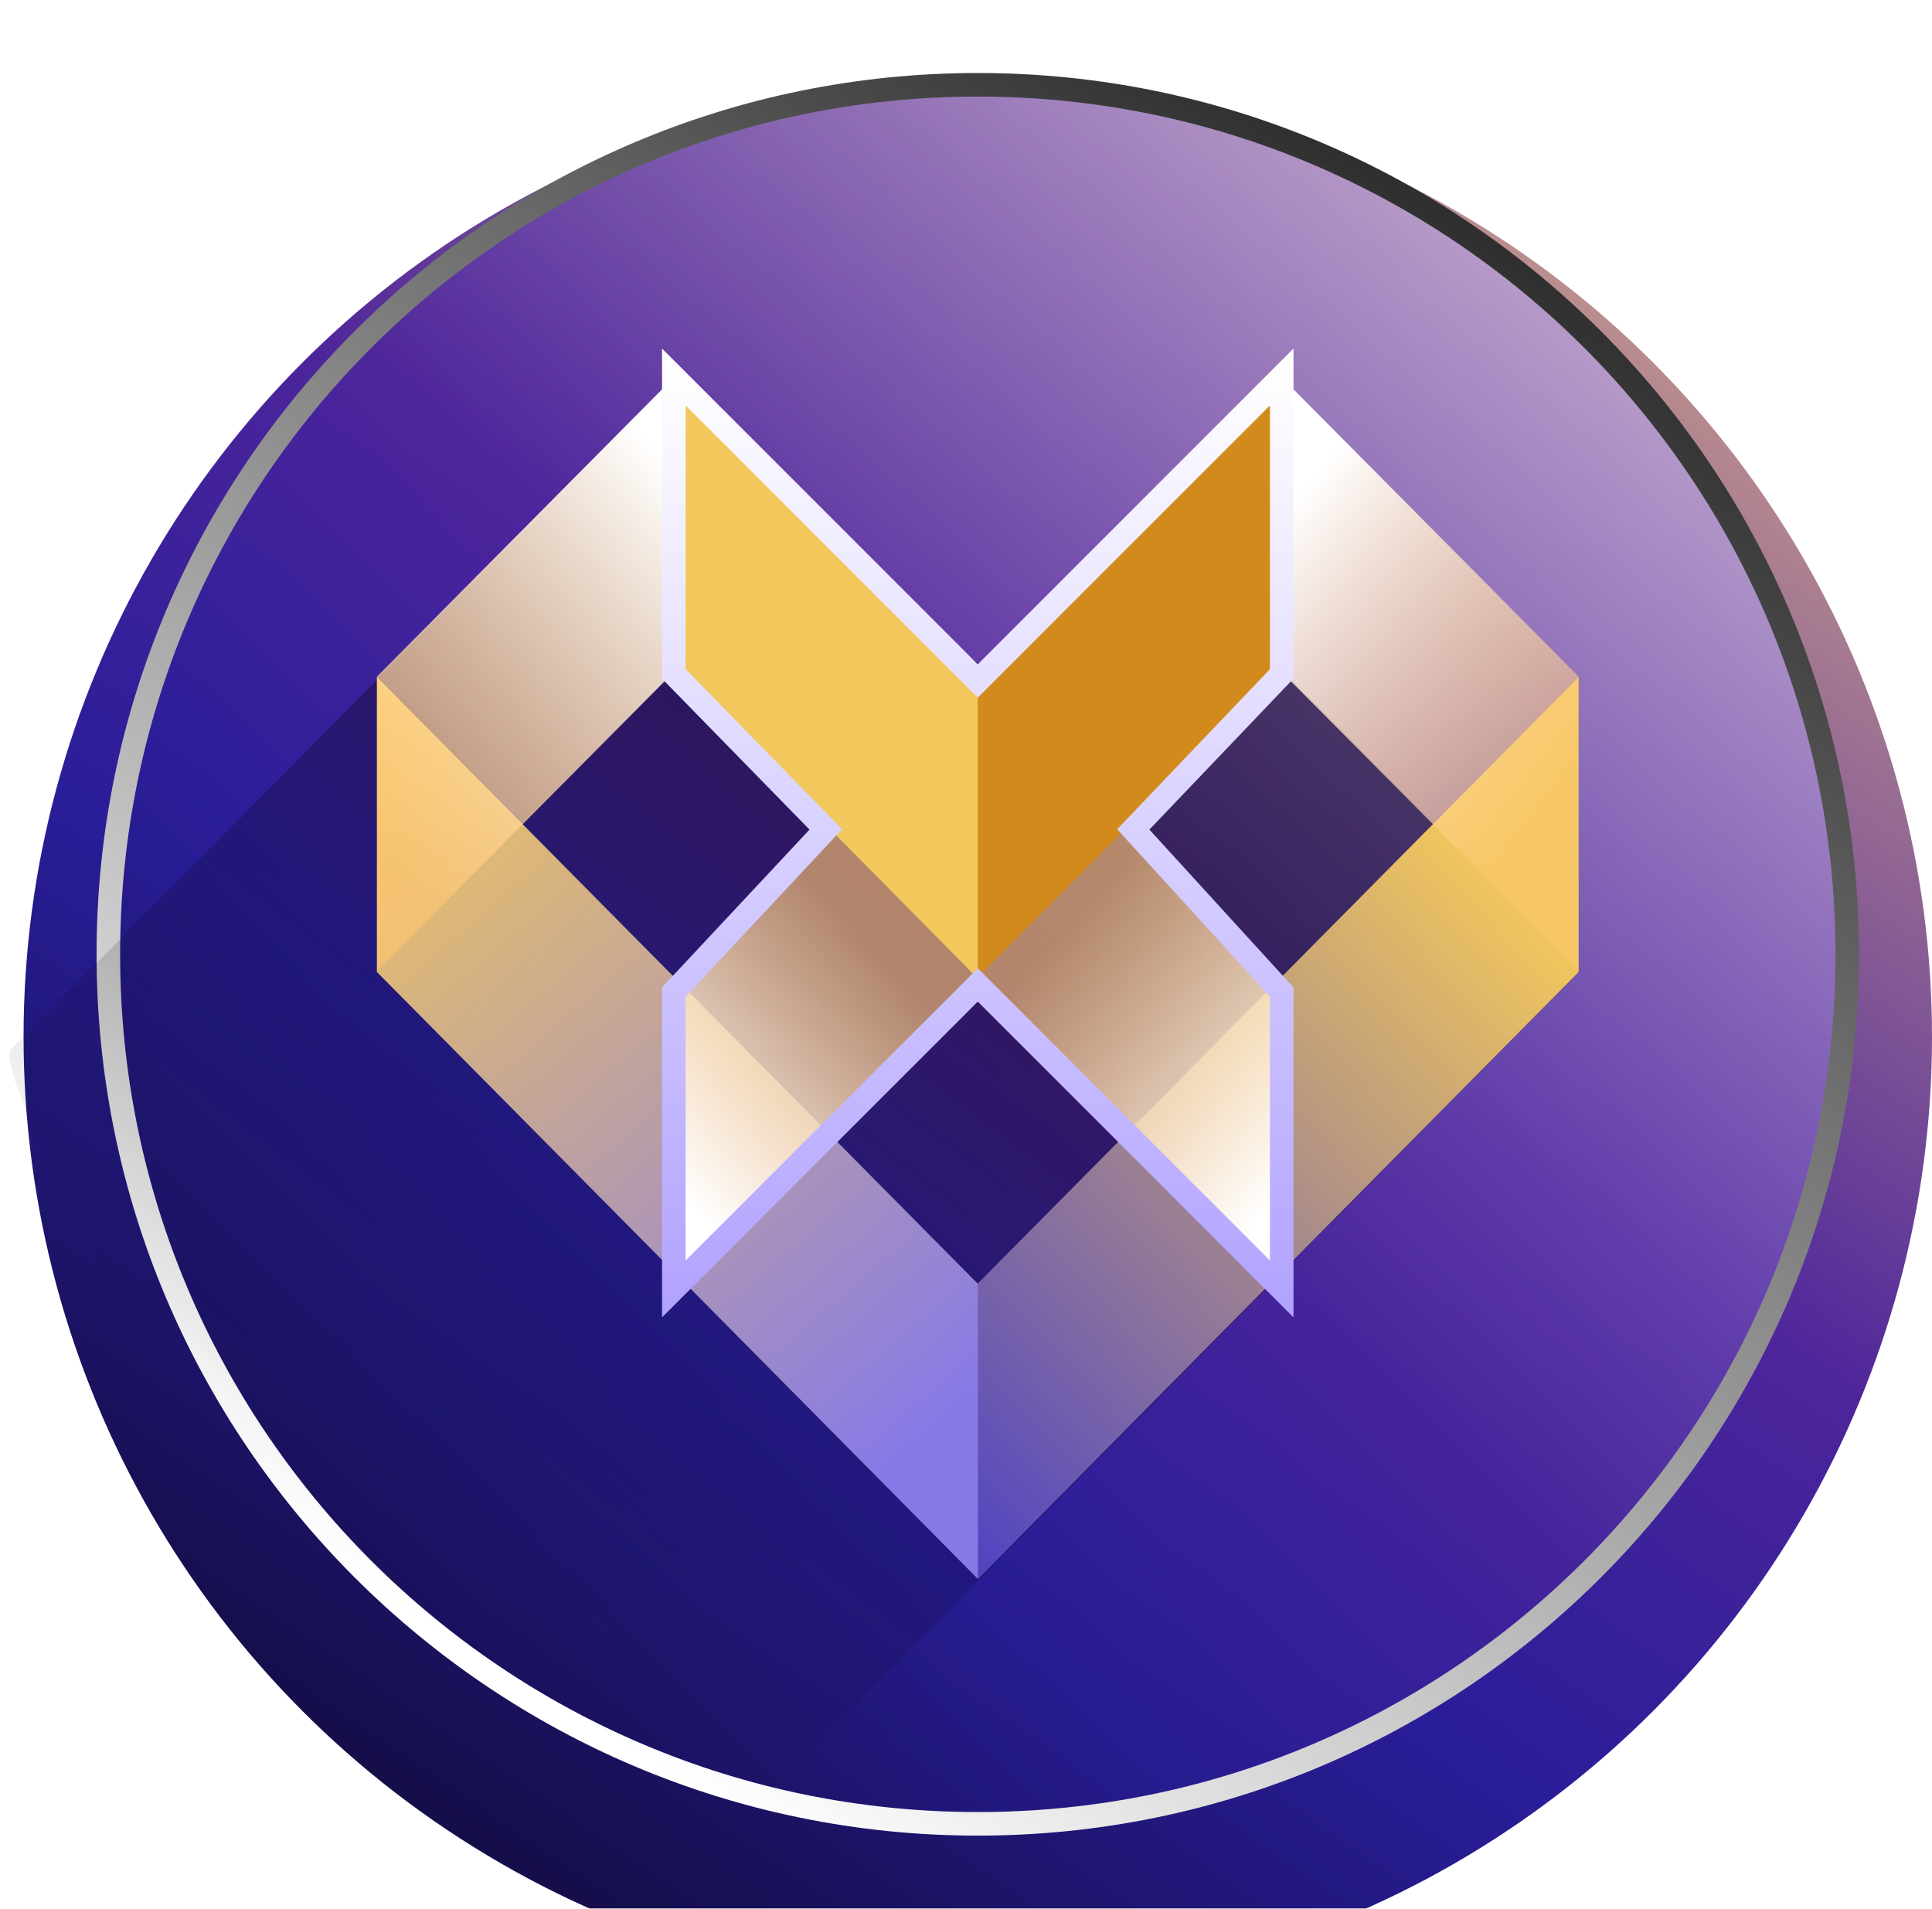 <svg width="164" height="162" viewBox="0 0 164 162" fill="none" xmlns="http://www.w3.org/2000/svg">
<g filter="url(#filter0_i_3435_21194)">
<circle cx="83" cy="81" r="81" fill="url(#paint0_linear_3435_21194)"/>
</g>
<path d="M156.803 81C156.803 121.76 123.76 154.803 83 154.803C42.24 154.803 9.197 121.76 9.197 81C9.197 40.24 42.24 7.197 83 7.197C123.76 7.197 156.803 40.24 156.803 81Z" fill="url(#paint1_linear_3435_21194)" fill-opacity="0.6"/>
<path d="M156.803 81C156.803 121.76 123.76 154.803 83 154.803C42.24 154.803 9.197 121.76 9.197 81C9.197 40.24 42.24 7.197 83 7.197C123.76 7.197 156.803 40.24 156.803 81Z" stroke="url(#paint2_linear_3435_21194)" stroke-width="2" style="mix-blend-mode:overlay"/>
<path opacity="0.6" d="M59.5 158L134 82.5L109.5 57.5L83 56.288L56 33.5L1 89C-0.738 89.869 9.474 112.763 28.238 137.091C47.002 161.419 47.917 160.607 59.5 158Z" fill="url(#paint3_linear_3435_21194)"/>
<path d="M83 134L134 82.503V57.474L83 108.971V134Z" fill="url(#paint4_linear_3435_21194)"/>
<path d="M83 134L32 82.503V57.474L83 108.971V134Z" fill="url(#paint5_linear_3435_21194)"/>
<path d="M83 134L134 82.503V57.474L83 108.971V134Z" fill="url(#paint6_linear_3435_21194)"/>
<path d="M134 82.419L108.762 56.997V32L134 57.421V82.419Z" fill="url(#paint7_linear_3435_21194)"/>
<path d="M83 134L32 82.503V57.474L83 108.971V134Z" fill="url(#paint8_linear_3435_21194)"/>
<path d="M83.105 57.8L57.239 83.845V108.853L83.105 82.808V57.8Z" fill="url(#paint9_linear_3435_21194)"/>
<path d="M83 57.8L108.762 83.845V108.853L83 82.808V57.8Z" fill="url(#paint10_linear_3435_21194)"/>
<path d="M32 82.419L57.238 56.997V32L32 57.421V82.419Z" fill="url(#paint11_linear_3435_21194)"/>
<path d="M82.895 83.053L108.762 57.008V32L82.895 58.045V83.053Z" fill="#D28A1C"/>
<path d="M83 83.053L57.238 57.008V32L83 58.045V83.053Z" fill="#f2c75c"/>
<g style="mix-blend-mode:overlay">
<path fill-rule="evenodd" clip-rule="evenodd" d="M56.2 29.586L83 56.386L109.8 29.586V57.601L97.568 70.415L109.8 83.812V111.814L83 85.014L56.2 111.814V83.805L68.717 70.415L56.2 57.608V29.586ZM58.2 34.414V56.792L71.483 70.385L58.2 84.595V106.986L83 82.186L107.8 106.986V84.588L94.832 70.385L107.8 56.799V34.414L83 59.214L58.2 34.414Z" fill="url(#paint12_linear_3435_21194)"/>
</g>
<defs>
<filter id="filter0_i_3435_21194" x="2" y="0" width="162" height="168" filterUnits="userSpaceOnUse" color-interpolation-filters="sRGB">
<feFlood flood-opacity="0" result="BackgroundImageFix"/>
<feBlend mode="normal" in="SourceGraphic" in2="BackgroundImageFix" result="shape"/>
<feColorMatrix in="SourceAlpha" type="matrix" values="0 0 0 0 0 0 0 0 0 0 0 0 0 0 0 0 0 0 127 0" result="hardAlpha"/>
<feOffset dy="7"/>
<feGaussianBlur stdDeviation="3"/>
<feComposite in2="hardAlpha" operator="arithmetic" k2="-1" k3="1"/>
<feColorMatrix type="matrix" values="0 0 0 0 1 0 0 0 0 1 0 0 0 0 1 0 0 0 0.3 0"/>
<feBlend mode="normal" in2="shape" result="effect1_innerShadow_3435_21194"/>
</filter>
<linearGradient id="paint0_linear_3435_21194" x1="140.951" y1="-26.012" x2="24.061" y2="145.537" gradientUnits="userSpaceOnUse">
<stop stop-color="#FFCF86"/>
<stop offset="0.504" stop-color="#4D259B"/>
<stop offset="0.715" stop-color="#291D99"/>
<stop offset="1" stop-color="#120C40"/>
</linearGradient>
<linearGradient id="paint1_linear_3435_21194" x1="142.27" y1="16.007" x2="17.189" y2="138.635" gradientUnits="userSpaceOnUse">
<stop stop-color="#CABFFF"/>
<stop offset="0.504" stop-color="#4D259B"/>
<stop offset="0.715" stop-color="#291D99"/>
<stop offset="1" stop-color="#120C40"/>
</linearGradient>
<linearGradient id="paint2_linear_3435_21194" x1="149.151" y1="-4.609" x2="53.695" y2="148.829" gradientUnits="userSpaceOnUse">
<stop/>
<stop offset="1" stop-color="white"/>
</linearGradient>
<linearGradient id="paint3_linear_3435_21194" x1="87.311" y1="71.058" x2="39.521" y2="135.346" gradientUnits="userSpaceOnUse">
<stop stop-opacity="0.71"/>
<stop offset="0.979" stop-opacity="0"/>
</linearGradient>
<linearGradient id="paint4_linear_3435_21194" x1="83" y1="95.737" x2="134" y2="95.737" gradientUnits="userSpaceOnUse">
<stop stop-color="#A5ABB2"/>
<stop offset="0.21" stop-color="#9FA5AC"/>
<stop offset="0.49" stop-color="#8C939A"/>
<stop offset="0.83" stop-color="#6F767E"/>
<stop offset="1" stop-color="#5D656D"/>
</linearGradient>
<linearGradient id="paint5_linear_3435_21194" x1="32" y1="95.737" x2="83" y2="95.737" gradientUnits="userSpaceOnUse">
<stop stop-color="#3E4147"/>
<stop offset="0.3" stop-color="#44474D"/>
<stop offset="0.71" stop-color="#56585F"/>
<stop offset="1" stop-color="#67686F"/>
</linearGradient>
<linearGradient id="paint6_linear_3435_21194" x1="207.125" y1="20" x2="66.263" y2="153.646" gradientUnits="userSpaceOnUse">
<stop stop-color="#f2c75c"/>
<stop offset="0.21" stop-color="#f2c75c"/>
<stop offset="0.49" stop-color="#f2c75c"/>
<stop offset="0.855" stop-color="#5547BF"/>
<stop offset="1" stop-color="#180D65"/>
</linearGradient>
<linearGradient id="paint7_linear_3435_21194" x1="108.062" y1="44.93" x2="133.914" y2="65.016" gradientUnits="userSpaceOnUse">
<stop stop-color="white"/>
<stop offset="1" stop-color="#FFC772" stop-opacity="0.47"/>
</linearGradient>
<linearGradient id="paint8_linear_3435_21194" x1="-17.5" y1="8" x2="80.118" y2="121.524" gradientUnits="userSpaceOnUse">
<stop stop-color="#f2c75c"/>
<stop offset="0.21" stop-color="#f2c75c"/>
<stop offset="0.49" stop-color="#f2c75c"/>
<stop offset="1" stop-color="#8679E8"/>
</linearGradient>
<linearGradient id="paint9_linear_3435_21194" x1="56.63" y1="100.125" x2="76.061" y2="82.788" gradientUnits="userSpaceOnUse">
<stop stop-color="white"/>
<stop offset="1" stop-color="#FFC772" stop-opacity="0.63"/>
</linearGradient>
<linearGradient id="paint10_linear_3435_21194" x1="113" y1="96.5" x2="91.494" y2="77.524" gradientUnits="userSpaceOnUse">
<stop stop-color="white"/>
<stop offset="1" stop-color="#FFC772" stop-opacity="0.63"/>
</linearGradient>
<linearGradient id="paint11_linear_3435_21194" x1="57.832" y1="40.62" x2="27.668" y2="66.448" gradientUnits="userSpaceOnUse">
<stop stop-color="white"/>
<stop offset="1" stop-color="#FFC772" stop-opacity="0.63"/>
</linearGradient>
<linearGradient id="paint12_linear_3435_21194" x1="83" y1="30.941" x2="83" y2="110.459" gradientUnits="userSpaceOnUse">
<stop stop-color="white"/>
<stop offset="1" stop-color="#B2A3FF"/>
</linearGradient>
</defs>
</svg>

